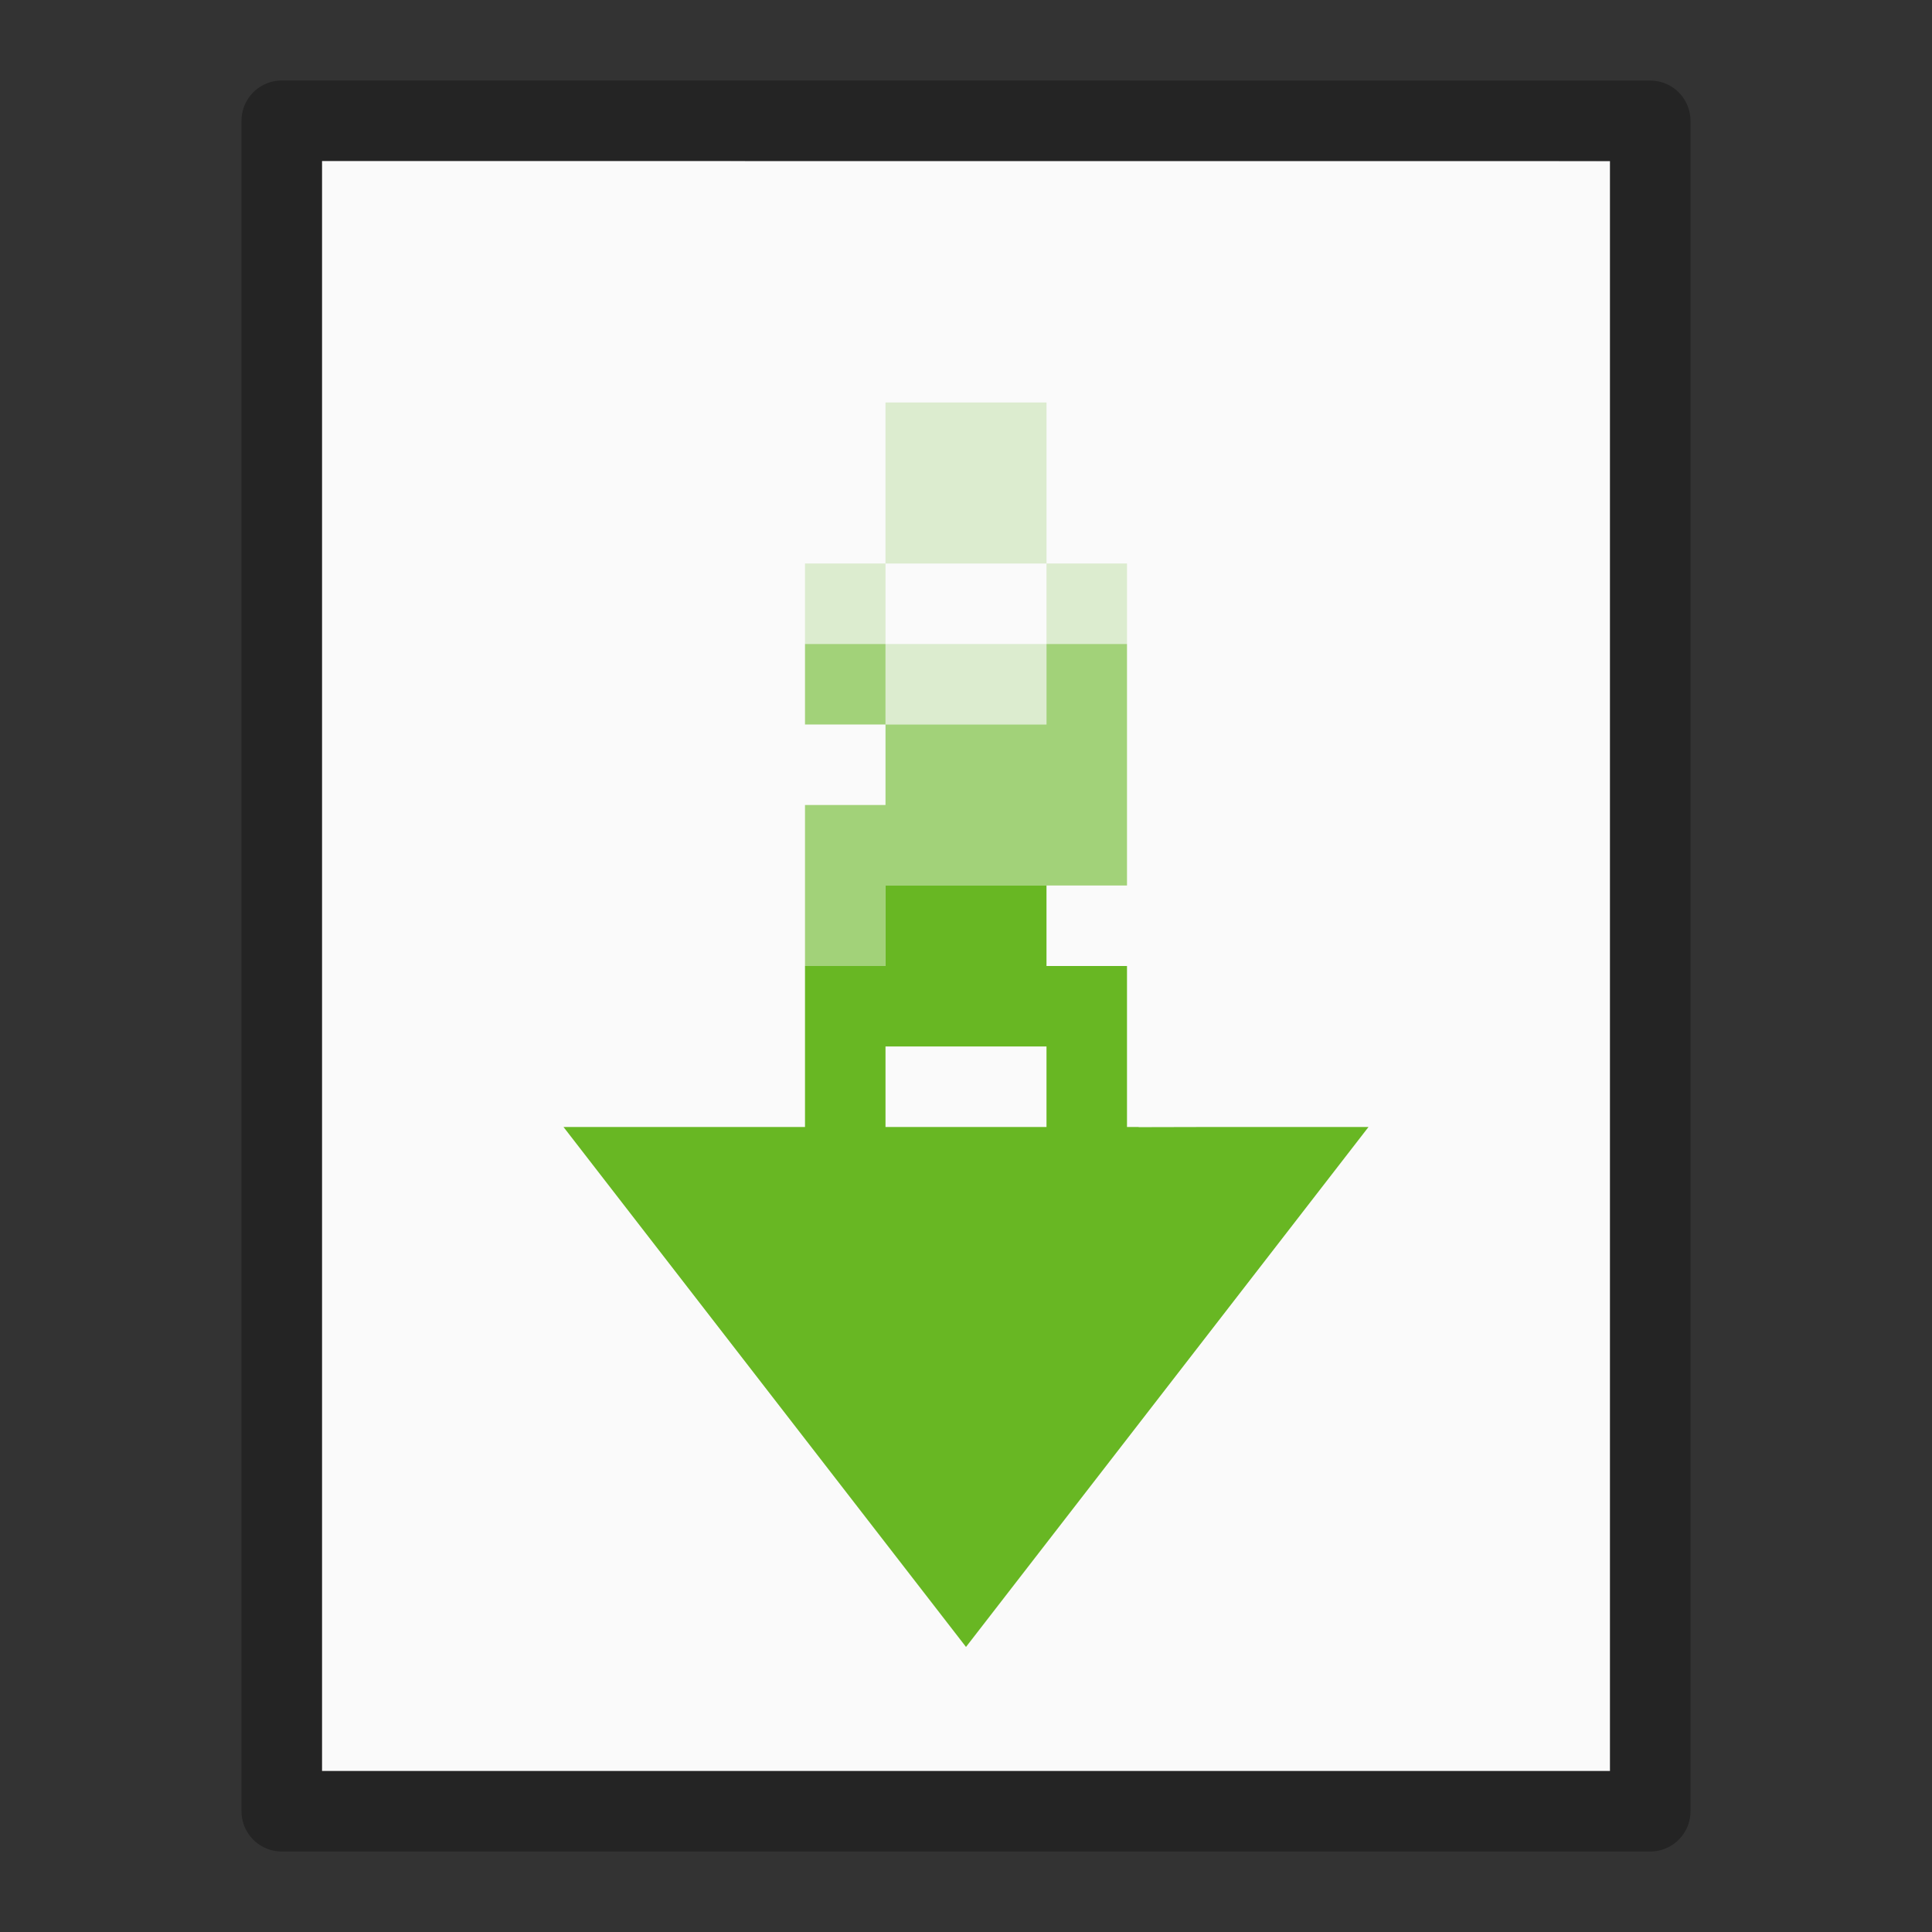 <?xml version="1.0" encoding="UTF-8" standalone="no"?>
<svg
   xmlns:dc="http://purl.org/dc/elements/1.1/"
   xmlns:cc="http://creativecommons.org/ns#"
   xmlns:rdf="http://www.w3.org/1999/02/22-rdf-syntax-ns#"
   xmlns:svg="http://www.w3.org/2000/svg"
   xmlns="http://www.w3.org/2000/svg"
   height="24"
   id="svg11300"
   style="display:inline;enable-background:new"
   version="1.0"
   viewBox="0 0 24 24"
   width="24">
  <rect x="0" y="0" width="24" height="24" fill="#333333" stroke="none"/>
  <title
     id="title4162">elementary Icon Template</title>
  <defs
     id="defs3" />
  <path
     style="display:inline;fill:#fafafa;fill-opacity:1;stroke:none"
     id="path4160-3"
     d="M 4,2 C 7.666,2 20,2.001 20,2.001 L 20,22 H 4 V 2 Z" />
  <path
     style="display:inline;opacity:0.3;fill:none;stroke:#000000;stroke-width:1;stroke-linecap:butt;stroke-linejoin:round;stroke-miterlimit:4;stroke-dasharray:none;stroke-dashoffset:0;stroke-opacity:1"
     id="path4160-3-1"
     d="m 3.5,1.5 c 3.896,0 17,0.001 17,0.001 l 2.1e-5,20.999 H 3.5 V 1.5 Z" />
  <path
     style="color:#bebebe;display:inline;overflow:visible;visibility:visible;fill:#68b723;fill-opacity:1;fill-rule:nonzero;stroke:none;stroke-width:1;marker:none;enable-background:accumulate"
     d="m 11,11 v 1 h -1 v 2 H 9.857 9 7 L 12,20.459 17,14 H 15.857 15 l -0.855,0.002 V 14 H 14 v -2 h -1 v -1 z m 0,2 h 2 v 1 h -2 z"
     id="path10852" />
  <path
     id="rect851"
     d="M 11 5 L 11 7 L 13 7 L 13 5 L 11 5 z M 13 7 L 13 8 L 14 8 L 14 7 L 13 7 z M 13 8 L 11 8 L 11 9 L 13 9 L 13 8 z M 11 8 L 11 7 L 10 7 L 10 8 L 11 8 z "
     style="opacity:0.2;vector-effect:none;fill:#68b723;fill-opacity:1;stroke:none;stroke-width:2;stroke-opacity:1;marker:none" />
  <path
     id="rect859"
     d="M 10 8 L 10 9 L 11 9 L 11 8 L 10 8 z M 11 9 L 11 10 L 10 10 L 10 12 L 11 12 L 11 11 L 13 11 L 14 11 L 14 8 L 13 8 L 13 9 L 11 9 z "
     style="opacity:0.6;vector-effect:none;fill:#68b723;fill-opacity:1;stroke:none;stroke-width:2;stroke-opacity:1;marker:none" />
</svg>
